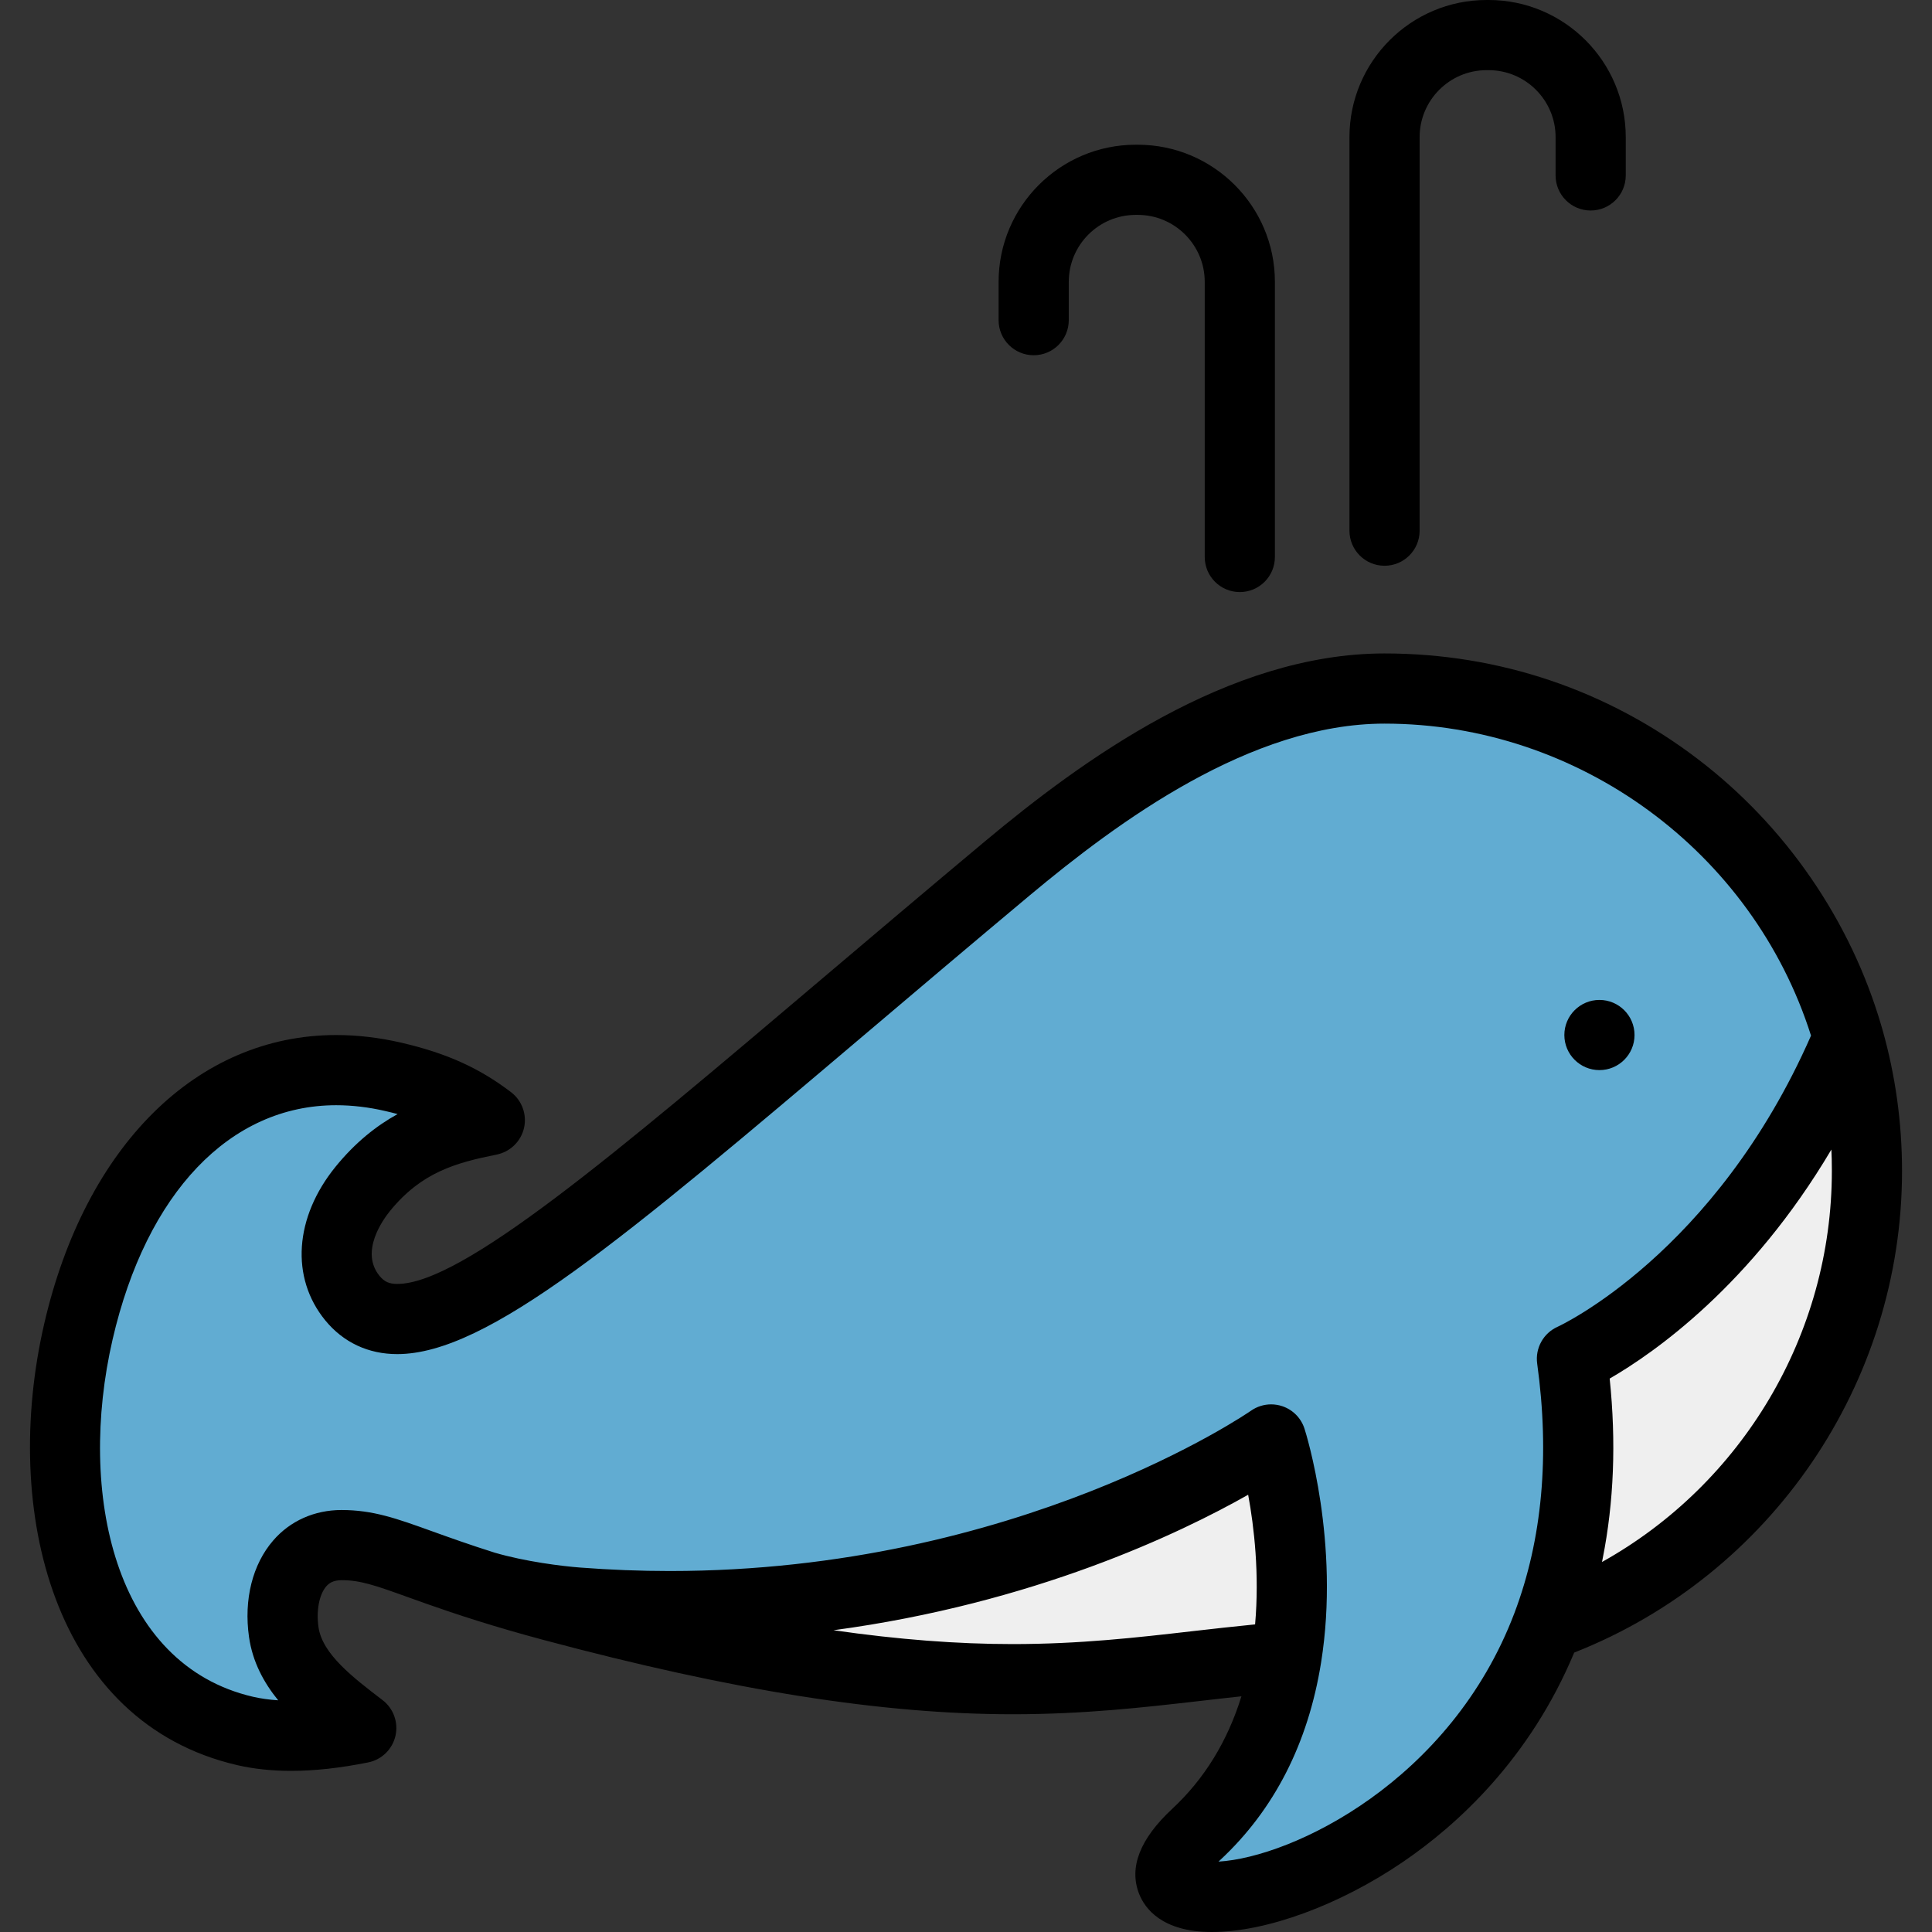 <?xml version="1.0" encoding="iso-8859-1"?>
<!-- Generator: Adobe Illustrator 19.0.0, SVG Export Plug-In . SVG Version: 6.00 Build 0)  -->
<svg xmlns="http://www.w3.org/2000/svg" xmlns:xlink="http://www.w3.org/1999/xlink" version="1.1" id="Layer_1" x="0px" y="0px" viewBox="0 0 440.525 440.525" style="enable-background:new 0 0 440.525 440.525;" xml:space="preserve" width="512" height="512">
<rect x="0" y="0" width="440.525" height="440.525" fill="#333333" stroke="none"/>
<g>
	<path style="fill:#EFEFEF;" d="M357.473,354.408l0.024-0.128c0.031-0.167,0.065-0.331,0.103-0.492l-0.005-0.001   c2.392-12.041,2.89-25.036,1.479-38.626L358.539,310l4.494-2.593c8.425-4.862,29.935-19.406,47.664-49.365l13.749-23.235   l1.129,26.973c0,0,0.063,1.503,0.083,2.25c0.023,1.018,0.033,1.997,0.033,2.966c0,39.876-21.655,76.718-56.515,96.148l-16.093,8.97   L357.473,354.408z"/>
	<path style="fill:#EFEFEF;" d="M230.901,382.875c-13.104,0-26.818-1.057-41.93-3.231l-6.86-0.987v-6.931l6.896-7.939   c44.274-5.944,76.426-21.298,91.651-29.922l9.775-5.536l2.036,11.047c1.38,7.491,2.792,19.072,1.682,31.709l-0.582,6.616   l-6.61,0.646c-4.507,0.44-14.256,1.547-14.256,1.547C259.934,381.359,246.72,382.875,230.901,382.875z"/>
	<path style="fill:#61ACD2;" d="M272.78,418.253c10.992-10.161,17.89-23.815,20.551-40.461c4.109-25.676-3.409-49.289-3.485-49.524   c-0.5,0.295-54.358,37.947-137.135,37.947c-6.881,0-13.953-0.273-21.02-0.813c-1.917-0.146-11.94-1.013-21.117-3.685l-0.173-0.053   c-5.869-1.854-10.505-3.52-14.231-4.858l-0.394-0.142c-7.808-2.812-12.105-4.359-17.925-4.359   c-3.852,0.006-7.142,1.451-9.502,4.177c-3.214,3.704-4.542,9.41-3.648,15.662c0.52,3.621,2.135,7.059,4.937,10.503l11.544,14.194   l-18.259-1.163c-2.46-0.157-4.81-0.488-6.984-0.985c-36.825-8.506-47.018-52.25-38.063-91.067   c8.617-37.333,30.589-59.622,58.775-59.622c4.268,0,8.653,0.518,13.036,1.539c1.031,0.234,2.065,0.49,3.055,0.757l19.119,5.15   l-17.331,9.577c-4.428,2.447-8.284,5.726-11.79,10.024c-7.005,8.614-7.923,18.172-2.388,24.938   c2.59,3.161,6.032,4.766,10.228,4.766c17.652,0,49.385-26.883,101.958-71.421l0.121-0.103c10.379-8.799,23.298-19.751,37.03-31.233   c21.083-17.604,52.93-41.002,86.001-41.002c23.417,0,45.88,7.388,64.962,21.366c19.053,13.956,32.854,33.097,39.914,55.355   l0.911,2.873l-1.211,2.76c-22.965,52.338-60.184,69.725-61.757,70.439c3.001,22.331,1.113,42.769-5.695,60.785   c-15.167,40.098-53.384,61.888-74.499,61.888c-4.025,0-9.979-1.478-11.337-4.876C265.52,423.937,272.677,418.348,272.78,418.253z"/>
	<g>
		<circle cx="364.696" cy="236" r="8"/>
		<path d="M315.696,129c-4.418,0-8-3.582-8-8V31.265C307.696,14.025,321.722,0,338.961,0h0.47c17.24,0,31.265,14.025,31.265,31.265    V40c0,4.418-3.582,8-8,8s-8-3.582-8-8v-8.735c0-8.417-6.848-15.265-15.265-15.265h-0.47c-8.417,0-15.265,6.848-15.265,15.265V121    C323.696,125.418,320.115,129,315.696,129z"/>
		<path d="M282.696,135c-4.418,0-8-3.582-8-8V64.265c0-8.417-6.848-15.265-15.265-15.265h-0.47c-8.417,0-15.265,6.848-15.265,15.265    V73c0,4.418-3.582,8-8,8s-8-3.582-8-8v-8.735c0-17.24,14.025-31.265,31.265-31.265h0.47c17.24,0,31.265,14.025,31.265,31.265V127    C290.696,131.418,287.115,135,282.696,135z"/>
		<path d="M429.211,234.705c0-0.01-0.25-0.86-0.25-0.86c-7.01-23.99-21.87-45.57-41.85-60.78c-20.67-15.75-45.37-24.07-71.42-24.07    c-35.69,0-69.1,24.46-91.13,42.86c-13.36,11.17-25.96,21.85-37.08,31.27c-47.7,40.43-82.17,69.63-96.9,69.63    c-1.85,0-2.94-0.5-4.04-1.83c-4.49-5.49,0.71-12.74,2.4-14.82c7.18-8.81,14.94-10.96,24.33-12.85c3.07-0.63,5.5-2.99,6.21-6.05    c0.7-3.06-0.45-6.25-2.94-8.16c-7.27-5.54-14.76-8.92-25.07-11.3c-5-1.16-9.99-1.74-14.82-1.74c-31.69,0-57.19,25.22-66.57,65.83    c-9.85,42.68,2.12,90.97,44.04,100.65c3.74,0.86,7.85,1.3,12.22,1.3c5.37,0,11.14-0.63,17.62-1.93c3.08-0.62,5.5-2.99,6.21-6.05    c0.7-3.07-0.46-6.27-2.96-8.17c-6.74-5.15-13.71-10.48-14.59-16.62c-0.54-3.78,0.16-7.43,1.77-9.3c0.57-0.65,1.48-1.4,3.49-1.41    c4.22,0,7.51,1.12,15.18,3.89c5.29,1.9,12.52,4.5,22.85,7.5c2.4,0.7,5.04,1.44,8.07,2.25c43.18,11.55,77.15,16.93,106.92,16.93    c16.28,0,29.72-1.54,42.72-3.03c3.1-0.36,6.25-0.72,9.44-1.06c-3.16,10.23-8.44,18.83-15.76,25.64    c-7.38,6.86-9.93,13.39-7.57,19.4c1.28,3.25,5.13,8.7,16.61,8.7c12.39,0,29.07-6.12,43.53-15.96    c12.38-8.43,28.93-23.47,39.07-47.75c44.87-17.68,74.75-61.35,74.75-109.82C433.691,256.015,432.181,245.146,429.211,234.705z     M271.801,371.945c-12.55,1.44-25.54,2.93-40.9,2.93c-12.6,0-26.06-1.03-40.79-3.15c0-0.01-0.02-0.01-0.04-0.01    c45.66-6.13,78.94-22.06,94.53-30.89c1.36,7.38,2.59,18.07,1.58,29.56C281.261,370.865,276.471,371.416,271.801,371.945z     M355.201,302.505c-3.27,1.44-5.19,4.88-4.7,8.42c2.9,20.95,1.16,40.07-5.17,56.82c-14.54,38.44-50.68,55.73-67.49,56.73    c0.11-0.11,0.23-0.22,0.35-0.33c12.34-11.47,20.09-26.64,23.04-45.09c4.37-27.31-3.44-52.23-3.78-53.27    c-0.77-2.43-2.65-4.34-5.06-5.15c-0.84-0.28-1.7-0.42-2.56-0.42c-1.62,0-3.23,0.5-4.59,1.45c-0.52,0.37-53.06,36.55-132.53,36.55    c-6.77,0-13.6-0.27-20.41-0.79c-4.18-0.32-12.45-1.34-19.49-3.39c-5.92-1.87-10.46-3.51-14.33-4.9    c-8.08-2.91-13.42-4.83-20.63-4.83c-6.16,0.01-11.68,2.47-15.55,6.94c-4.73,5.45-6.74,13.49-5.52,22.03    c0.81,5.64,3.34,10.35,6.65,14.42c-2.04-0.13-3.96-0.4-5.71-0.8c-31.69-7.32-40.11-46.53-32.05-81.47    c7.72-33.45,26.78-53.42,50.98-53.42c3.62,0,7.4,0.44,11.22,1.33c0.97,0.22,1.9,0.45,2.79,0.69c-4.85,2.68-9.61,6.44-14.12,11.97    c-9.41,11.57-10.34,25.33-2.38,35.06c4.13,5.04,9.81,7.7,16.42,7.7c20.6,0,51.37-26.08,107.25-73.42    c11.1-9.41,23.68-20.07,36.99-31.2c20.12-16.8,50.38-39.14,80.87-39.14c44.28,0,83.93,29.14,97.25,71.14    C391.111,285.885,355.531,302.355,355.201,302.505z M365.281,356.156c0.03-0.12,0.15-0.81,0.16-0.81    c2.55-12.84,3.09-26.55,1.59-41.01c10.05-5.8,32.2-21.21,50.55-52.22c0,0,0.06,1.43,0.08,2.14c0.02,0.91,0.03,1.83,0.03,2.74    C417.691,304.335,397.181,338.375,365.281,356.156z"/>
	</g>
</g>















</svg>
